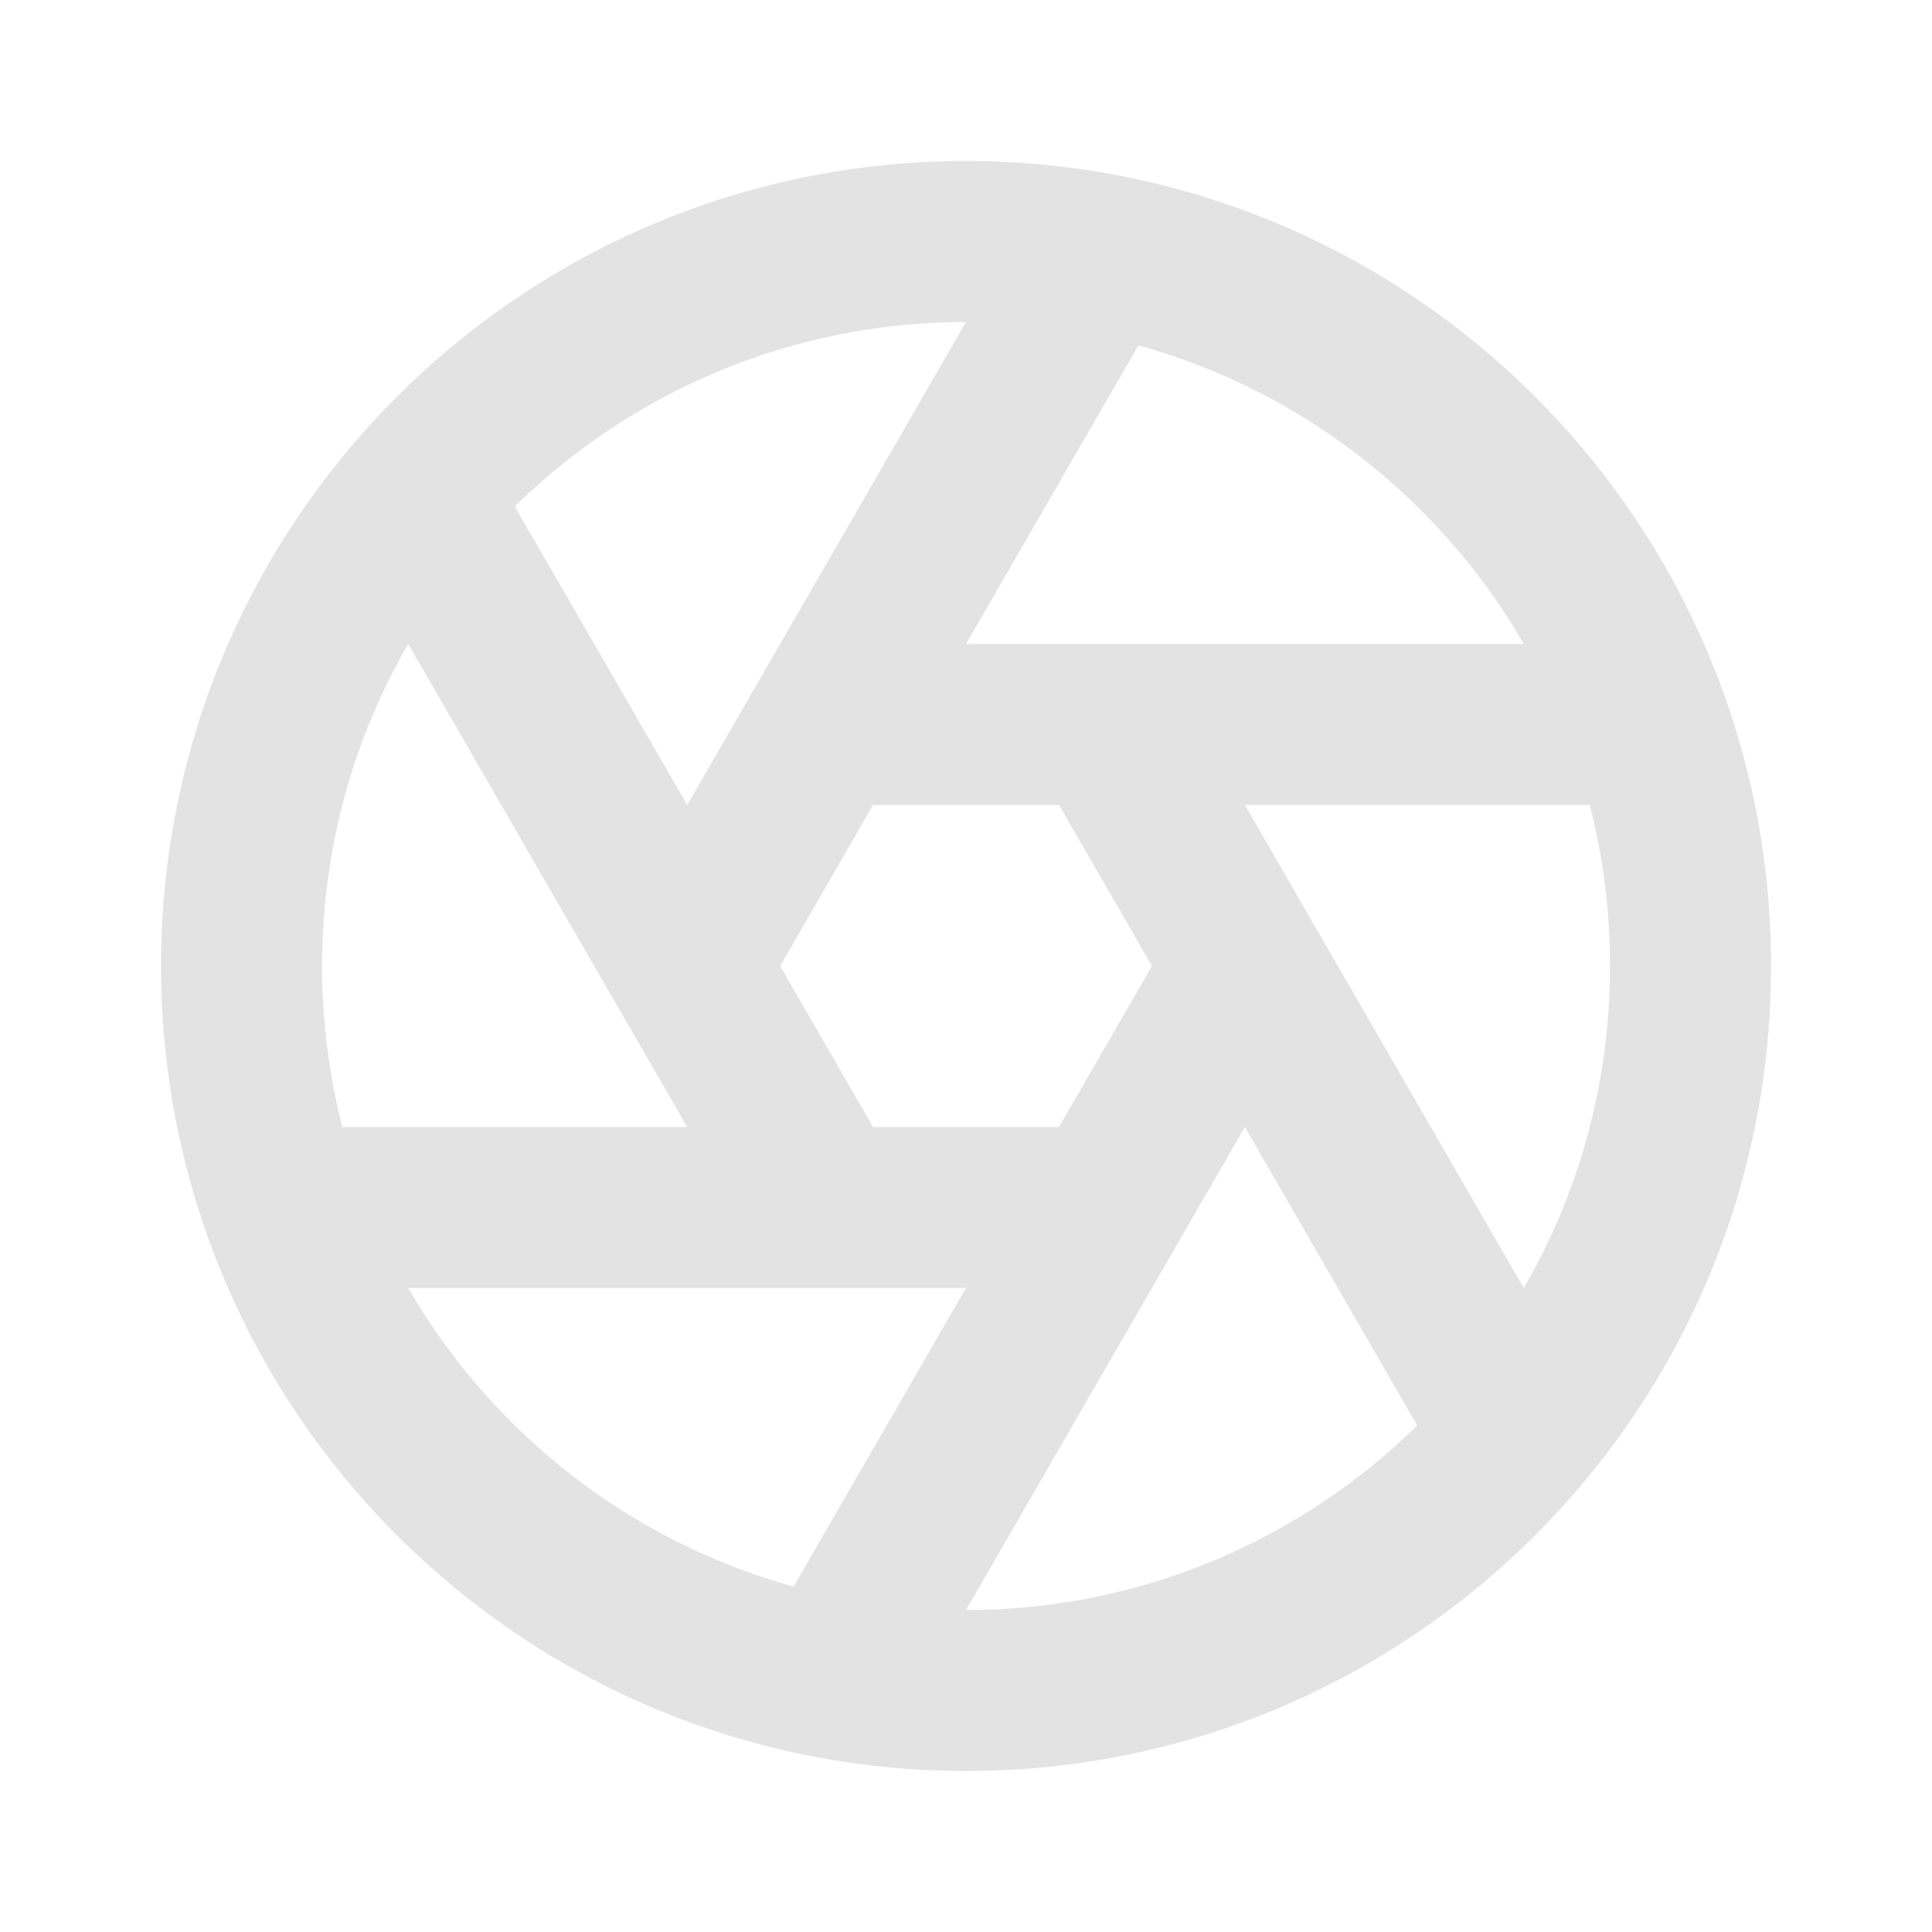 <svg width="20" height="20" viewBox="0 0 20 20" fill="none" xmlns="http://www.w3.org/2000/svg">
<path d="M8.215 16.425L10 13.333H4.226C5.089 14.827 6.516 15.954 8.215 16.425ZM3.544 11.667H7.114L4.226 6.666C3.659 7.646 3.334 8.785 3.334 10C3.334 10.575 3.407 11.134 3.544 11.667ZM5.329 5.243L7.114 8.333L10 3.333C8.181 3.333 6.532 4.062 5.329 5.243ZM11.785 3.575L10 6.667H15.775C14.911 5.173 13.485 4.046 11.785 3.575ZM16.457 8.333H12.887L15.774 13.334C16.342 12.354 16.667 11.215 16.667 10C16.667 9.424 16.594 8.866 16.457 8.333ZM14.671 14.757L12.887 11.667L10 16.667C11.819 16.667 13.468 15.938 14.671 14.757ZM10 18.333C5.398 18.333 1.667 14.602 1.667 10C1.667 5.398 5.398 1.667 10 1.667C14.603 1.667 18.334 5.398 18.334 10C18.334 14.602 14.603 18.333 10 18.333ZM10.963 8.333H9.038L8.076 10L9.038 11.667H10.963L11.925 10L10.963 8.333Z" fill="#E3E3E3"/>
</svg>
